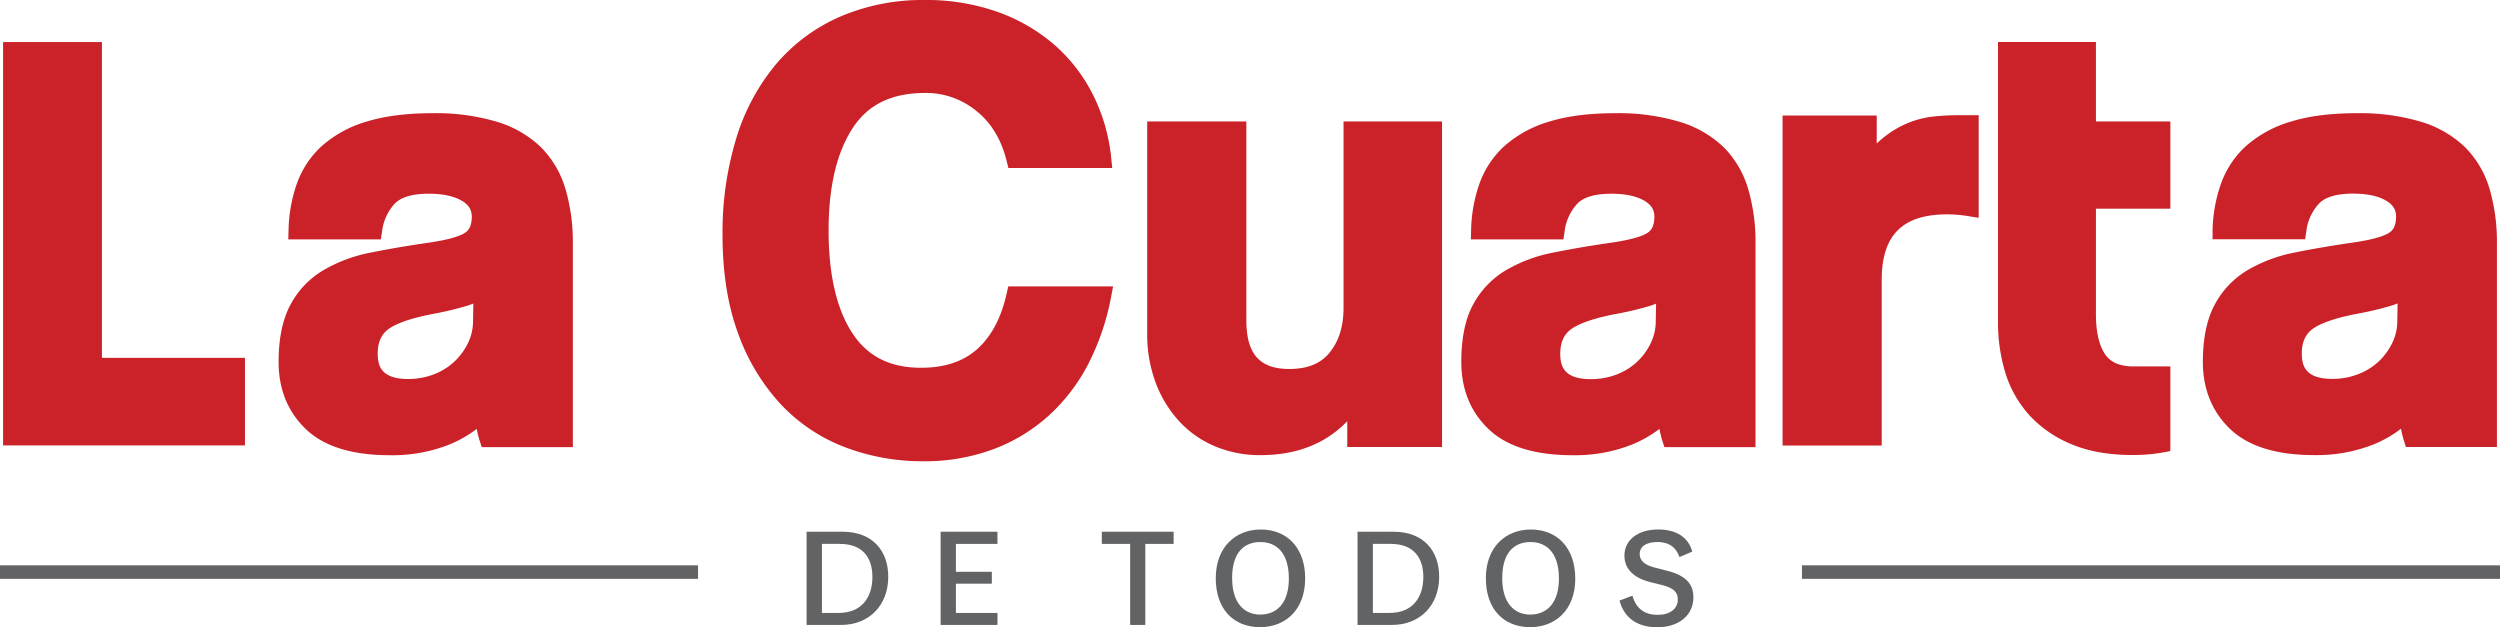 <svg xmlns="http://www.w3.org/2000/svg" viewBox="0 0 844.04 211.75">
  <title>lacuarta-detodos</title>
  <g id="Layer_2" data-name="Layer 2">
    <g id="Capa_1" data-name="Capa 1">
      <g>
        <path d="M182.69,49.76a36.57,36.57,0,0,0-14.93-8.65A72,72,0,0,0,146,38.22c-8.57,0-16,.92-22,2.77a39.65,39.65,0,0,0-15.18,8.15A31.38,31.38,0,0,0,100.23,62a50.14,50.14,0,0,0-2.81,15.72l-.09,3.11h31.24l.4-2.58a16.72,16.72,0,0,1,4.34-9.53c2.15-2.2,6-3.32,11.46-3.32,4.77,0,8.54.82,11.23,2.43,2.27,1.37,3.28,3,3.28,5.32,0,3.5-1.29,4.78-2.26,5.43-1.38.92-4.7,2.28-12.67,3.41-6.92,1-13.41,2.11-19.29,3.31a50.4,50.4,0,0,0-16,6,29.58,29.58,0,0,0-11,11.6c-2.63,4.85-4,11.34-4,19.28,0,9.26,3.12,16.92,9.28,22.77s15.65,8.74,28.36,8.74a52.17,52.17,0,0,0,19.72-3.5,40,40,0,0,0,9.54-5.4,34.23,34.23,0,0,0,1,4.05l.67,2.11H193.4V82.2a63.44,63.44,0,0,0-2.46-18.29,33.3,33.3,0,0,0-8.25-14.15m-22.88,52.71-.11,5.91a16.75,16.75,0,0,1-1.69,7.43,21.76,21.76,0,0,1-4.64,6.31,21.33,21.33,0,0,1-6.86,4.25,23.81,23.81,0,0,1-8.7,1.58c-9.07,0-10.29-4.35-10.29-8.6,0-3.57,1.08-6.19,3.31-8,1.77-1.41,5.78-3.5,14.94-5.29a112.8,112.8,0,0,0,11.95-2.83c.73-.23,1.43-.49,2.09-.76" fill="#cb2128"/>
        <path d="M339.87,99.07c-1.82,8.2-5.17,14.51-9.94,18.78s-11.07,6.31-19,6.31c-10.41,0-18-3.81-23.13-11.64-5.35-8.12-8.05-19.8-8.05-34.75,0-14.68,2.74-26.31,8.16-34.57,5.22-8,13.24-11.82,24.5-11.82a26.81,26.81,0,0,1,17.14,6c5.06,4,8.54,9.73,10.33,17.05l.57,2.29H375.5l-.33-3.32a61.24,61.24,0,0,0-5.89-20.86,55.53,55.53,0,0,0-12.95-17.1A60,60,0,0,0,337,4.09,72.1,72.1,0,0,0,312.2,0a70.69,70.69,0,0,0-28.34,5.53,59.63,59.63,0,0,0-21.66,15.9,71.28,71.28,0,0,0-13.58,25.12,108.75,108.75,0,0,0-4.68,32.9c0,12.4,1.73,23.44,5.15,32.81a69.84,69.84,0,0,0,14.24,23.93A58.17,58.17,0,0,0,285,150.88a73.57,73.57,0,0,0,26.74,4.85,66.5,66.5,0,0,0,23.44-4A58.12,58.12,0,0,0,354,140.38a62.06,62.06,0,0,0,13.43-17.52,82.62,82.62,0,0,0,7.68-22.56l.69-3.6H340.4Z" fill="#cb2128"/>
        <path d="M453.6,103.94c0,6.25-1.54,11.19-4.71,15.1-3,3.72-7.46,5.53-13.6,5.53-10,0-14.5-5.06-14.5-16.4V41H387.31v71.43a47,47,0,0,0,2.83,16.69,40,40,0,0,0,7.88,13,34.7,34.7,0,0,0,12.13,8.54,39,39,0,0,0,15.43,3c12.14,0,21.95-3.84,29.28-11.46v8.72h32V41H453.6Z" fill="#cb2128"/>
        <path d="M582,49.76A36.68,36.68,0,0,0,567,41.11a71.91,71.91,0,0,0-21.72-2.89c-8.57,0-16,.92-22,2.77a39.65,39.65,0,0,0-15.18,8.15A31.38,31.38,0,0,0,499.49,62a50.43,50.43,0,0,0-2.82,15.72l-.08,3.11h31.24l.39-2.58a16.73,16.73,0,0,1,4.35-9.53c2.14-2.2,6-3.31,11.46-3.31,4.77,0,8.54.81,11.23,2.42,2.26,1.37,3.28,3,3.28,5.32,0,3.5-1.29,4.78-2.27,5.43-1.37.92-4.69,2.28-12.67,3.41-6.92,1-13.41,2.11-19.29,3.31a50.4,50.4,0,0,0-16,6,29.82,29.82,0,0,0-11,11.6c-2.62,4.85-3.95,11.35-3.95,19.27,0,9.27,3.12,16.93,9.28,22.77s15.66,8.75,28.37,8.75a52.24,52.24,0,0,0,19.72-3.5,39.66,39.66,0,0,0,9.52-5.4,37.94,37.94,0,0,0,1,4.05l.66,2.11h30.78V82.2a63.45,63.45,0,0,0-2.45-18.29A33.3,33.3,0,0,0,582,49.76M537.06,128c-9.07,0-10.29-4.35-10.29-8.6,0-3.57,1.09-6.19,3.32-8,1.76-1.41,5.78-3.5,14.93-5.3a109.6,109.6,0,0,0,12-2.82c.74-.23,1.44-.49,2.1-.76l-.11,5.91a16.63,16.63,0,0,1-1.7,7.43,20.87,20.87,0,0,1-11.49,10.56,23.82,23.82,0,0,1-8.71,1.58" fill="#cb2128"/>
        <path d="M840.56,63.91a33.4,33.4,0,0,0-8.25-14.15,36.68,36.68,0,0,0-14.94-8.65,71.91,71.91,0,0,0-21.72-2.89c-8.57,0-16,.92-22,2.77a39.65,39.65,0,0,0-15.18,8.15A31.29,31.29,0,0,0,749.85,62,50.15,50.15,0,0,0,747,77.68L747,80.79h31.24l.39-2.58a16.67,16.67,0,0,1,4.35-9.53c2.14-2.2,6-3.31,11.45-3.31,4.78,0,8.55.81,11.23,2.42,2.27,1.37,3.29,3,3.29,5.32,0,3.5-1.3,4.78-2.27,5.43-1.38.92-4.69,2.28-12.68,3.41-6.91,1-13.4,2.11-19.28,3.31a50.4,50.4,0,0,0-16,6,29.82,29.82,0,0,0-11,11.6c-2.62,4.85-4,11.35-4,19.27,0,9.27,3.12,16.93,9.28,22.77s15.65,8.75,28.37,8.75a52.11,52.11,0,0,0,19.71-3.5,39.73,39.73,0,0,0,9.53-5.4,37.94,37.94,0,0,0,1,4.05l.66,2.11H843V82.2a63.81,63.81,0,0,0-2.44-18.29m-53.14,64c-9.07,0-10.29-4.35-10.29-8.6,0-3.57,1.08-6.19,3.32-8,1.76-1.41,5.77-3.5,14.93-5.3a109.6,109.6,0,0,0,12-2.82c.74-.23,1.43-.49,2.09-.76l-.11,5.91a16.62,16.62,0,0,1-1.69,7.43,21.73,21.73,0,0,1-4.63,6.31,21.49,21.49,0,0,1-6.87,4.25,23.73,23.73,0,0,1-8.7,1.58" fill="#cb2128"/>
        <path d="M652.87,39.33a31.72,31.72,0,0,0-8.74,2.21,33.89,33.89,0,0,0-8.35,5c-.73.58-1.45,1.24-2.17,1.94V39H601.82V150.42H635.3V94.49c0-15.1,7-22.12,22.11-22.12a44.85,44.85,0,0,1,7.1.59l3.52.58V38.89h-6.61a82.5,82.5,0,0,0-8.55.44" fill="#cb2128"/>
        <polygon points="34.41 14.2 1.04 14.2 1.04 150.38 82.7 150.38 82.7 120.81 34.41 120.81 34.41 14.2" fill="#cb2128"/>
        <path d="M707.62,14.17H674.56v94.62A57.78,57.78,0,0,0,677,125.73a37.79,37.79,0,0,0,8.14,14.44A39.77,39.77,0,0,0,699.42,150c5.7,2.4,12.62,3.62,20.59,3.62a58.79,58.79,0,0,0,12.74-1.35V123.71H719.56c-4.13-.17-7-1.48-8.78-4-2.1-3.07-3.16-7.65-3.16-13.62V70.45h25.13V41H707.62Z" fill="#cb2128"/>
        <path d="M284.5,179.52c10.07,0,15.39,6.42,15.39,15.19,0,9.67-6.47,16.28-15.94,16.28H272.32V179.52Zm-1,4.11h-6v23.3h5.67c7.72,0,11.37-5.21,11.37-12.17,0-6.42-3.25-11.13-11-11.13" fill="#626365"/>
        <polygon points="336.76 179.52 336.76 183.63 322.73 183.63 322.73 193.05 334.86 193.05 334.86 197.06 322.73 197.06 322.73 206.94 336.76 206.94 336.76 210.99 317.57 210.99 317.57 179.52 336.76 179.52" fill="#626365"/>
        <polygon points="371.99 179.52 396.24 179.52 396.24 183.63 386.67 183.63 386.67 210.99 381.56 210.99 381.56 183.63 371.99 183.63 371.99 179.52" fill="#626365"/>
        <path d="M440.64,195.31c0,10.77-6.87,16.43-15.18,16.43-9,0-15-6.06-15-16.53,0-10.63,6.81-16.44,15.19-16.44,8.87,0,15,6.16,15,16.54m-24.66-.1c0,8.37,4.06,12.28,9.48,12.28s9.67-3.66,9.67-12.18S431.07,183,425.51,183c-5.37,0-9.53,3.41-9.53,12.18" fill="#626365"/>
        <path d="M470.51,179.52c10.07,0,15.38,6.42,15.38,15.19,0,9.67-6.47,16.28-15.94,16.28H458.33V179.52Zm-1,4.11h-6v23.3h5.66c7.72,0,11.37-5.21,11.37-12.17,0-6.42-3.25-11.13-11-11.13" fill="#626365"/>
        <path d="M531.84,195.31c0,10.77-6.87,16.43-15.19,16.43-9,0-15-6.06-15-16.53,0-10.63,6.81-16.44,15.18-16.44,8.87,0,15,6.16,15,16.54m-24.66-.1c0,8.37,4.06,12.28,9.47,12.28s9.68-3.66,9.68-12.18S522.27,183,516.7,183c-5.36,0-9.52,3.41-9.52,12.18" fill="#626365"/>
        <path d="M559.5,183c-3.81,0-5.92,1.6-5.92,4.06,0,2.26,1.81,3.71,4.91,4.51l4.51,1.16c6.32,1.65,8.72,4.55,8.72,8.91,0,6.22-5.06,10.13-12.22,10.13-6.22,0-11-2.71-12.73-9l4.36-1.66c1.3,4.61,4.4,6.47,8.52,6.47s6.81-2,6.81-5.21c0-2.41-1.4-3.81-5-4.77l-4.41-1.1c-5.66-1.45-8.62-4.56-8.62-8.92,0-5.16,4.41-8.82,11.42-8.82,6.07,0,10.18,2.61,11.48,7.47l-4.31,1.85c-1.1-3.21-3.46-5.11-7.56-5.11" fill="#626365"/>
        <rect y="190.86" width="235.67" height="4.57" fill="#626365"/>
        <rect x="608.37" y="190.86" width="235.67" height="4.57" fill="#626365"/>
      </g>
    </g>
  </g>
</svg>
